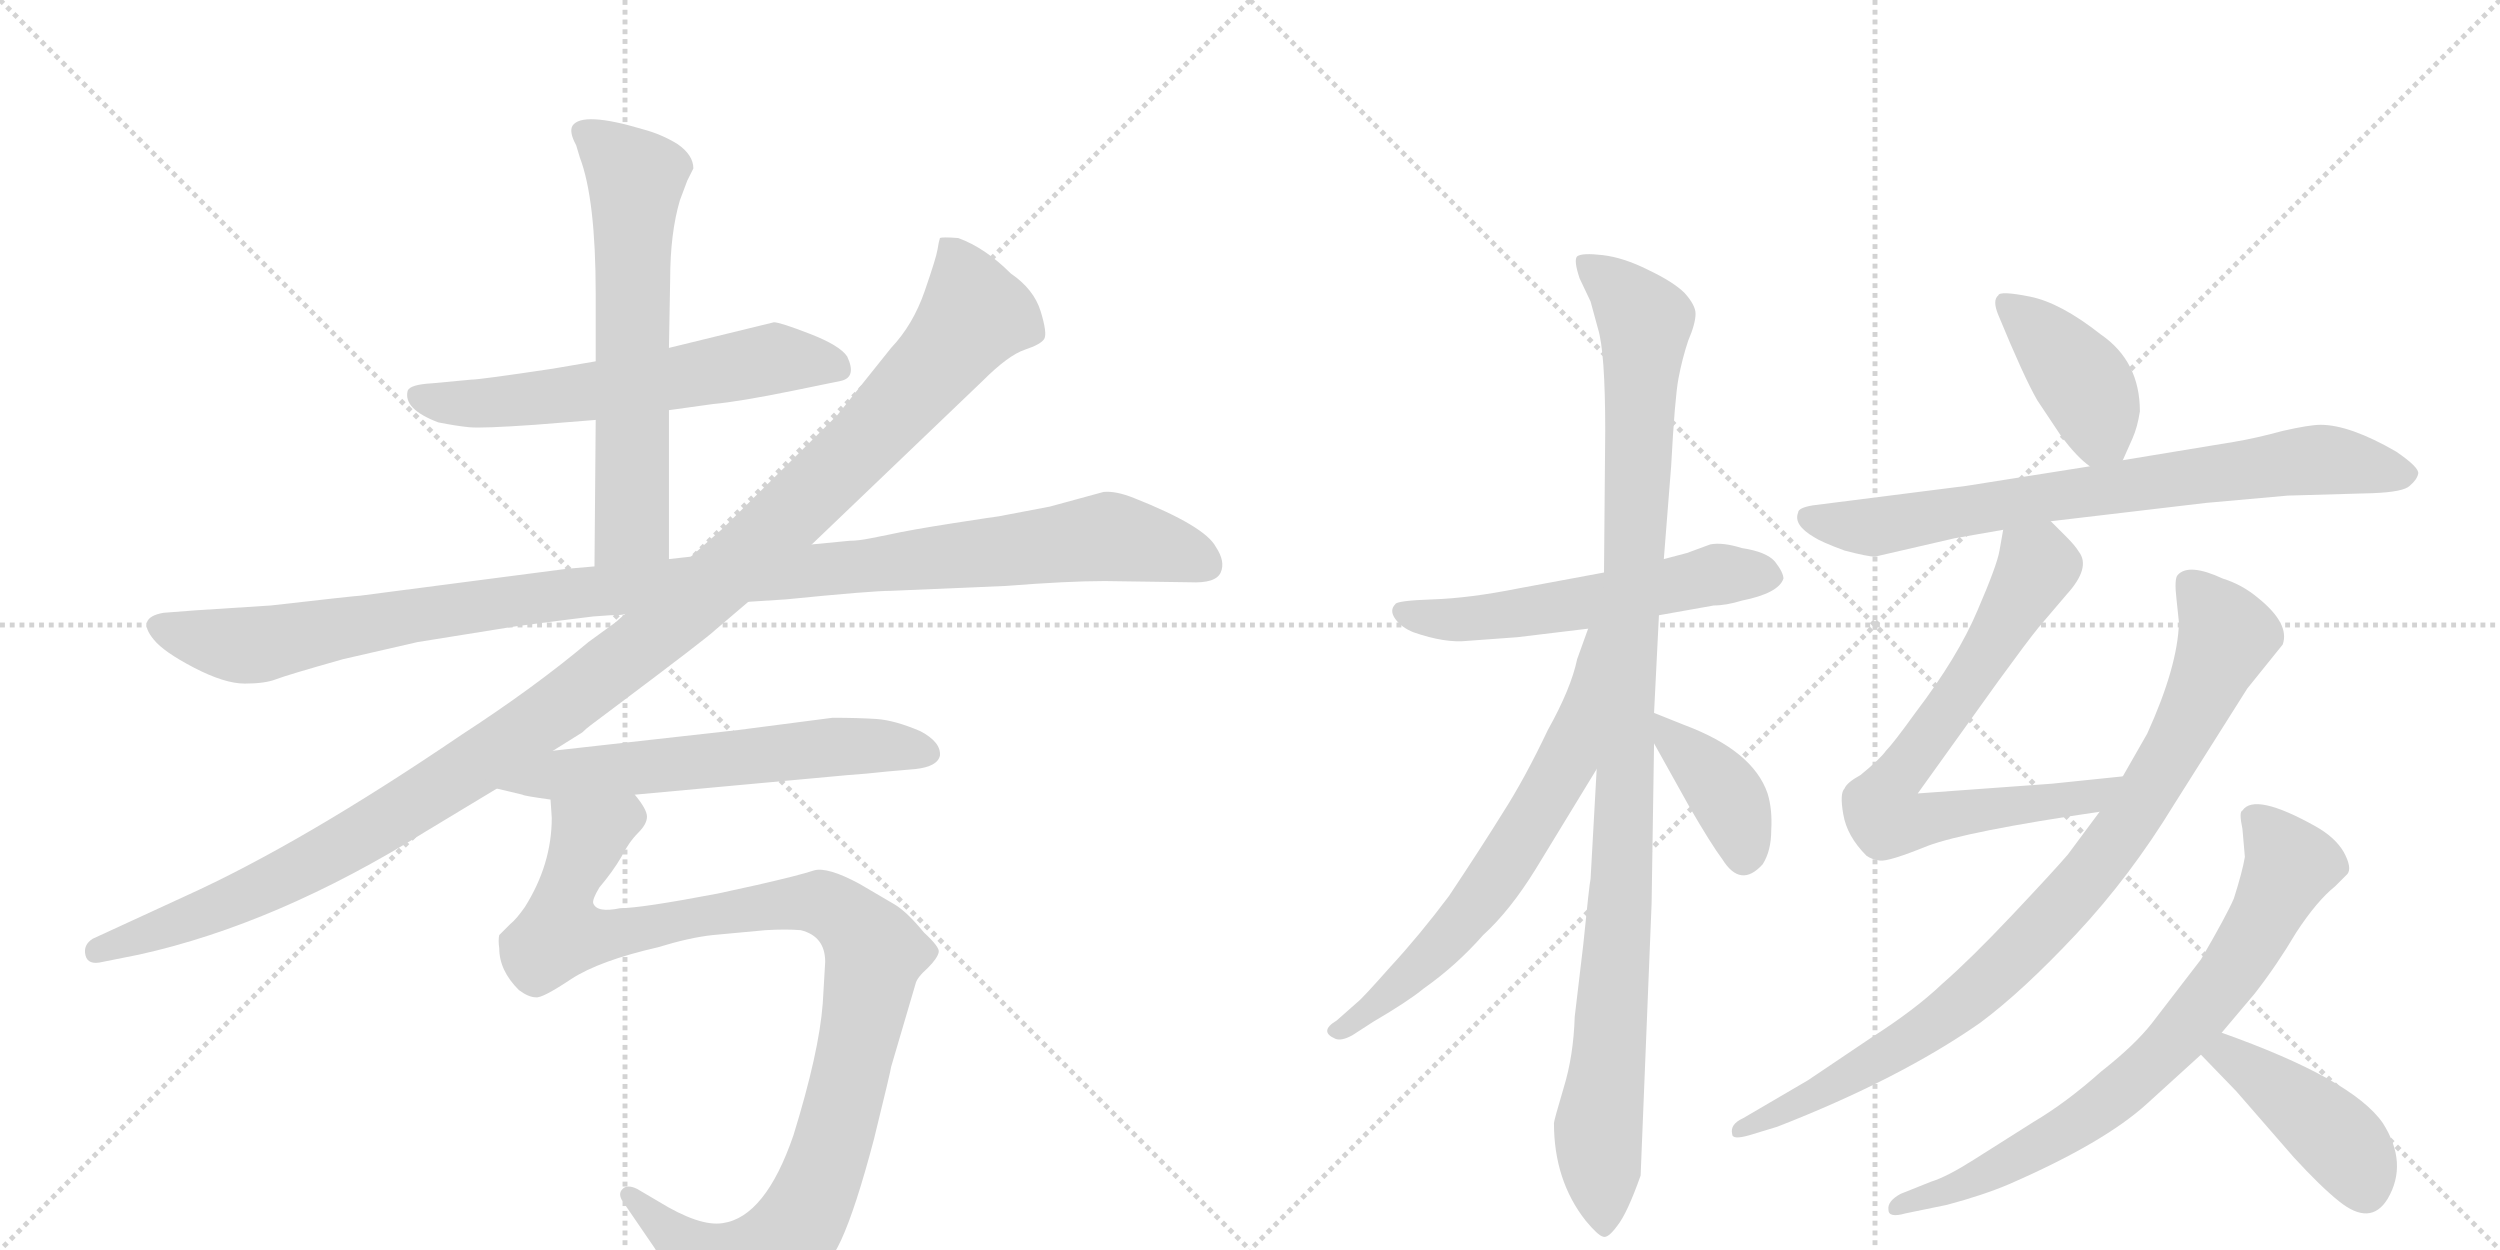 <svg version="1.1" viewBox="0 0 2048 1024" xmlns="http://www.w3.org/2000/svg">
  <g stroke="lightgray" stroke-dasharray="1,1" stroke-width="1" transform="scale(4, 4)">
    <line x1="0" y1="0" x2="256" y2="256"></line>
    <line x1="256" y1="0" x2="0" y2="256"></line>
    <line x1="128" y1="0" x2="128" y2="256"></line>
    <line x1="0" y1="128" x2="256" y2="128"></line>
    <line x1="256" y1="0" x2="512" y2="256"></line>
    <line x1="512" y1="0" x2="256" y2="256"></line>
    <line x1="384" y1="0" x2="384" y2="256"></line>
    <line x1="256" y1="128" x2="512" y2="128"></line>
  </g>
<g transform="scale(1, -1) translate(0, -850)">
   <style type="text/css">
    @keyframes keyframes0 {
      from {
       stroke: black;
       stroke-dashoffset: 606;
       stroke-width: 128;
       }
       66% {
       animation-timing-function: step-end;
       stroke: black;
       stroke-dashoffset: 0;
       stroke-width: 128;
       }
       to {
       stroke: black;
       stroke-width: 1024;
       }
       }
       #make-me-a-hanzi-animation-0 {
         animation: keyframes0 0.743s both;
         animation-delay: 0s;
         animation-timing-function: linear;
       }
    @keyframes keyframes1 {
      from {
       stroke: black;
       stroke-dashoffset: 635;
       stroke-width: 128;
       }
       67% {
       animation-timing-function: step-end;
       stroke: black;
       stroke-dashoffset: 0;
       stroke-width: 128;
       }
       to {
       stroke: black;
       stroke-width: 1024;
       }
       }
       #make-me-a-hanzi-animation-1 {
         animation: keyframes1 0.767s both;
         animation-delay: 0.743s;
         animation-timing-function: linear;
       }
    @keyframes keyframes2 {
      from {
       stroke: black;
       stroke-dashoffset: 1124;
       stroke-width: 128;
       }
       79% {
       animation-timing-function: step-end;
       stroke: black;
       stroke-dashoffset: 0;
       stroke-width: 128;
       }
       to {
       stroke: black;
       stroke-width: 1024;
       }
       }
       #make-me-a-hanzi-animation-2 {
         animation: keyframes2 1.165s both;
         animation-delay: 1.51s;
         animation-timing-function: linear;
       }
    @keyframes keyframes3 {
      from {
       stroke: black;
       stroke-dashoffset: 1214;
       stroke-width: 128;
       }
       80% {
       animation-timing-function: step-end;
       stroke: black;
       stroke-dashoffset: 0;
       stroke-width: 128;
       }
       to {
       stroke: black;
       stroke-width: 1024;
       }
       }
       #make-me-a-hanzi-animation-3 {
         animation: keyframes3 1.238s both;
         animation-delay: 2.675s;
         animation-timing-function: linear;
       }
    @keyframes keyframes4 {
      from {
       stroke: black;
       stroke-dashoffset: 605;
       stroke-width: 128;
       }
       66% {
       animation-timing-function: step-end;
       stroke: black;
       stroke-dashoffset: 0;
       stroke-width: 128;
       }
       to {
       stroke: black;
       stroke-width: 1024;
       }
       }
       #make-me-a-hanzi-animation-4 {
         animation: keyframes4 0.742s both;
         animation-delay: 3.913s;
         animation-timing-function: linear;
       }
    @keyframes keyframes5 {
      from {
       stroke: black;
       stroke-dashoffset: 1066;
       stroke-width: 128;
       }
       78% {
       animation-timing-function: step-end;
       stroke: black;
       stroke-dashoffset: 0;
       stroke-width: 128;
       }
       to {
       stroke: black;
       stroke-width: 1024;
       }
       }
       #make-me-a-hanzi-animation-5 {
         animation: keyframes5 1.118s both;
         animation-delay: 4.655s;
         animation-timing-function: linear;
       }
    @keyframes keyframes6 {
      from {
       stroke: black;
       stroke-dashoffset: 560;
       stroke-width: 128;
       }
       65% {
       animation-timing-function: step-end;
       stroke: black;
       stroke-dashoffset: 0;
       stroke-width: 128;
       }
       to {
       stroke: black;
       stroke-width: 1024;
       }
       }
       #make-me-a-hanzi-animation-6 {
         animation: keyframes6 0.706s both;
         animation-delay: 5.772s;
         animation-timing-function: linear;
       }
    @keyframes keyframes7 {
      from {
       stroke: black;
       stroke-dashoffset: 1069;
       stroke-width: 128;
       }
       78% {
       animation-timing-function: step-end;
       stroke: black;
       stroke-dashoffset: 0;
       stroke-width: 128;
       }
       to {
       stroke: black;
       stroke-width: 1024;
       }
       }
       #make-me-a-hanzi-animation-7 {
         animation: keyframes7 1.12s both;
         animation-delay: 6.478s;
         animation-timing-function: linear;
       }
    @keyframes keyframes8 {
      from {
       stroke: black;
       stroke-dashoffset: 652;
       stroke-width: 128;
       }
       68% {
       animation-timing-function: step-end;
       stroke: black;
       stroke-dashoffset: 0;
       stroke-width: 128;
       }
       to {
       stroke: black;
       stroke-width: 1024;
       }
       }
       #make-me-a-hanzi-animation-8 {
         animation: keyframes8 0.781s both;
         animation-delay: 7.598s;
         animation-timing-function: linear;
       }
    @keyframes keyframes9 {
      from {
       stroke: black;
       stroke-dashoffset: 388;
       stroke-width: 128;
       }
       56% {
       animation-timing-function: step-end;
       stroke: black;
       stroke-dashoffset: 0;
       stroke-width: 128;
       }
       to {
       stroke: black;
       stroke-width: 1024;
       }
       }
       #make-me-a-hanzi-animation-9 {
         animation: keyframes9 0.566s both;
         animation-delay: 8.379s;
         animation-timing-function: linear;
       }
    @keyframes keyframes10 {
      from {
       stroke: black;
       stroke-dashoffset: 407;
       stroke-width: 128;
       }
       57% {
       animation-timing-function: step-end;
       stroke: black;
       stroke-dashoffset: 0;
       stroke-width: 128;
       }
       to {
       stroke: black;
       stroke-width: 1024;
       }
       }
       #make-me-a-hanzi-animation-10 {
         animation: keyframes10 0.581s both;
         animation-delay: 8.944s;
         animation-timing-function: linear;
       }
    @keyframes keyframes11 {
      from {
       stroke: black;
       stroke-dashoffset: 751;
       stroke-width: 128;
       }
       71% {
       animation-timing-function: step-end;
       stroke: black;
       stroke-dashoffset: 0;
       stroke-width: 128;
       }
       to {
       stroke: black;
       stroke-width: 1024;
       }
       }
       #make-me-a-hanzi-animation-11 {
         animation: keyframes11 0.861s both;
         animation-delay: 9.526s;
         animation-timing-function: linear;
       }
    @keyframes keyframes12 {
      from {
       stroke: black;
       stroke-dashoffset: 726;
       stroke-width: 128;
       }
       70% {
       animation-timing-function: step-end;
       stroke: black;
       stroke-dashoffset: 0;
       stroke-width: 128;
       }
       to {
       stroke: black;
       stroke-width: 1024;
       }
       }
       #make-me-a-hanzi-animation-12 {
         animation: keyframes12 0.841s both;
         animation-delay: 10.387s;
         animation-timing-function: linear;
       }
    @keyframes keyframes13 {
      from {
       stroke: black;
       stroke-dashoffset: 894;
       stroke-width: 128;
       }
       74% {
       animation-timing-function: step-end;
       stroke: black;
       stroke-dashoffset: 0;
       stroke-width: 128;
       }
       to {
       stroke: black;
       stroke-width: 1024;
       }
       }
       #make-me-a-hanzi-animation-13 {
         animation: keyframes13 0.978s both;
         animation-delay: 11.228s;
         animation-timing-function: linear;
       }
    @keyframes keyframes14 {
      from {
       stroke: black;
       stroke-dashoffset: 744;
       stroke-width: 128;
       }
       71% {
       animation-timing-function: step-end;
       stroke: black;
       stroke-dashoffset: 0;
       stroke-width: 128;
       }
       to {
       stroke: black;
       stroke-width: 1024;
       }
       }
       #make-me-a-hanzi-animation-14 {
         animation: keyframes14 0.855s both;
         animation-delay: 12.205s;
         animation-timing-function: linear;
       }
    @keyframes keyframes15 {
      from {
       stroke: black;
       stroke-dashoffset: 429;
       stroke-width: 128;
       }
       58% {
       animation-timing-function: step-end;
       stroke: black;
       stroke-dashoffset: 0;
       stroke-width: 128;
       }
       to {
       stroke: black;
       stroke-width: 1024;
       }
       }
       #make-me-a-hanzi-animation-15 {
         animation: keyframes15 0.599s both;
         animation-delay: 13.061s;
         animation-timing-function: linear;
       }
</style>
<path d="M 548 514 L 584 519 Q 606 521 650 530 L 689 538 Q 702 541 694 558 Q 688 567 663.5 576.5 Q 639 586 634 586 L 548 565 L 488 554 L 453 548 Q 393 539 386 539 L 354 536 Q 336 535 334 530 Q 330 515 359 504 Q 374 501 384.5 500 Q 395 499 438 502 L 488 506 L 548 514 Z" fill="lightgray"></path> 
<path d="M 548 392 L 548 514 L 548 565 L 549 621 Q 549 659 557 686 L 563 702 L 568 712 Q 568 723 555 732 Q 542 740 527 744 Q 477 759 469 747 Q 466 742 472 731 L 475 721 Q 488 687 488 609 L 488 554 L 488 506 L 487 386 C 487 356 548 362 548 392 Z" fill="lightgray"></path> 
<path d="M 222 354 L 160 350 L 134 348 Q 111 344 126 326 Q 134 316 159 303 Q 184 290 200.5 290 Q 217 290 226 293.5 Q 235 297 281 310 Q 338 323 342 324 L 423 337 Q 477 344 486 345 L 500 346 Q 510 346 512 347 L 613 357 L 644 359 Q 714 366 730 366 L 824 370 Q 875 374 905 374 L 975 373 Q 996 372 1000 381 Q 1004 390 996 402 Q 987 419 929 442 Q 914 448 904 447 L 860 435 L 818 427 Q 817 427 781.5 421.5 Q 746 416 728 412 L 713 409 Q 703 407 696 407 L 665 404 L 566 394 L 548 392 L 487 386 L 464 384 L 295 362 Q 292 362 222 354 Z" fill="lightgray"></path> 
<path d="M 512 347 L 504 340 L 482 324 Q 438 287 378 248 Q 247 159 152 116 L 76 81 Q 68 76 70 67.5 Q 72 59 84 62 L 114 68 Q 227 93 349 169 L 407 204 L 453 235 L 477 250 Q 480 253 484 256 L 504 271 Q 580 328 586 334 L 613 357 L 665 404 L 805 538 Q 826 559 839.5 563.5 Q 853 568 855.5 572.5 Q 858 577 852.5 595 Q 847 613 828 626 Q 807 647 785 655 Q 772 656 770 655 Q 769 652 768 645.5 Q 767 639 757.5 611.5 Q 748 584 730 565 L 686 510 L 592 417 L 566 394 L 512 347 Z" fill="lightgray"></path> 
<path d="M 407 204 L 428 199 Q 429 198 451 195 L 520 199 L 694 215 Q 709 216 727 218 L 750 220 Q 768 222 770 231 Q 771 242 754 251 Q 733 260 718 261 Q 703 262 682 262 L 605 252 L 453 235 C 423 232 378 211 407 204 Z" fill="lightgray"></path> 
<path d="M 451 195 L 452 180 Q 452 142 430 107 Q 423 97 418 93 L 409 84 Q 408 80 409 73 Q 409 55 425 39 Q 433 33 439 33 Q 444 32 468 48 Q 491 63 539 74 Q 565 82 584 84 L 627 88 Q 644 89 656 88 Q 676 83 676 62 L 674 28 Q 671 -12 650 -80 Q 627 -147 592 -152 Q 573 -155 539 -134 L 522 -124 Q 514 -120 510 -124 Q 506 -128 510 -134 L 536 -172 Q 548 -191 551 -198 L 564 -228 Q 572 -248 581 -250 Q 588 -253 612 -241 Q 667 -213 689 -166 Q 701 -140 716 -83 Q 730 -26 730 -24 L 750 44 Q 751 49 760 57 Q 768 65 769 70 Q 770 74 757 86 Q 743 103 733 109 L 704 126 Q 678 140 667 137 Q 655 133 620 125 L 588 118 Q 525 106 508 106 Q 489 102 486 110 Q 485 113 491 123 Q 502 136 509 148 Q 515 160 523 168 Q 530 175 530 181 Q 530 187 520 199 C 510 227 451 225 451 195 Z" fill="lightgray"></path> 
<path d="M 1359 346 L 1404 354 Q 1414 354 1427 358 Q 1457 364 1461 376 Q 1461 381 1454 390 Q 1447 398 1427 401 Q 1411 406 1401 404 L 1382 397 L 1363 392 L 1314 381 L 1244 368 Q 1204 360 1174 359 Q 1144 358 1143 355 Q 1138 350 1143 343 Q 1148 336 1158 332 Q 1184 323 1202 325 L 1243 328 L 1301 335 L 1359 346 Z" fill="lightgray"></path> 
<path d="M 1344 -113 L 1353 110 L 1355 241 L 1355 266 L 1359 346 L 1363 392 L 1369 468 Q 1372 524 1375 540 Q 1378 556 1383 571 Q 1389 585 1389 593 Q 1389 600 1380 610 Q 1371 619 1350 629 Q 1330 639 1313 641 Q 1296 643 1292 640 Q 1289 637 1294 622 L 1303 603 L 1309 581 Q 1315 562 1315 497 L 1314 381 L 1308 220 L 1303 130 Q 1302 126 1297 76 L 1290 17 Q 1289 -15 1281 -41 Q 1273 -68 1273 -70 Q 1273 -117 1299 -150 Q 1309 -162 1313 -163 Q 1317 -165 1325 -154 Q 1333 -144 1344 -113 Z" fill="lightgray"></path> 
<path d="M 1301 335 L 1292 310 Q 1287 286 1268 252 Q 1249 212 1231 184 Q 1213 155 1187 116 Q 1163 84 1139 58 Q 1116 32 1112 29 L 1095 14 Q 1080 5 1094 -1 Q 1099 -3 1108 2 L 1125 13 Q 1154 30 1166 40 Q 1193 59 1215 84 Q 1237 104 1258 138 L 1308 220 C 1393 360 1311 363 1301 335 Z" fill="lightgray"></path> 
<path d="M 1355 241 L 1384 189 Q 1402 158 1411 146 Q 1426 122 1444 142 Q 1451 153 1451 170 Q 1452 187 1448 200 Q 1436 235 1380 256 L 1355 266 C 1337 273 1340 267 1355 241 Z" fill="lightgray"></path> 
<path d="M 1739 473 L 1747 491 Q 1751 500 1753 513 Q 1753 554 1721 576 Q 1688 602 1663 607 Q 1638 612 1637 608 Q 1632 604 1637 592 Q 1658 541 1669 522 L 1689 492 Q 1702 475 1712 468 C 1730 454 1730 454 1739 473 Z" fill="lightgray"></path> 
<path d="M 1680 423 L 1807 438 L 1874 444 L 1944 446 Q 1969 447 1974 452 Q 1980 457 1981 462 Q 1982 467 1963 480 Q 1925 502 1901 502 Q 1892 502 1870 497 Q 1848 491 1830 488 L 1739 473 L 1712 468 L 1611 452 L 1485 436 Q 1473 434 1473 430 Q 1469 420 1486 410 Q 1492 406 1511 399 Q 1530 394 1536 394 L 1601 409 L 1641 416 L 1680 423 Z" fill="lightgray"></path> 
<path d="M 1641 416 L 1638 399 Q 1636 387 1620 350 Q 1604 312 1569 266 Q 1551 241 1545 235 Q 1540 228 1524 215 Q 1513 209 1511 204 Q 1507 200 1510 183 Q 1513 165 1529 149 Q 1533 146 1540 145 Q 1547 144 1579 157 Q 1611 169 1720 185 C 1750 189 1769 217 1739 214 L 1681 208 L 1571 200 L 1637 292 Q 1661 325 1670 336 L 1693 363 Q 1713 385 1703 398 Q 1700 403 1693 410 L 1680 423 C 1659 444 1646 446 1641 416 Z" fill="lightgray"></path> 
<path d="M 1720 185 L 1694 150 Q 1682 136 1648 100 Q 1614 64 1591 44 Q 1569 23 1533 0 L 1481 -35 L 1428 -66 Q 1417 -71 1419 -79 Q 1419 -84 1433 -80 L 1456 -73 Q 1556 -34 1622 12 Q 1657 38 1701 85 Q 1745 132 1781 191 L 1841 286 L 1870 322 Q 1876 339 1850 360 Q 1837 371 1821 376 Q 1793 389 1784 379 Q 1781 376 1783 359 L 1785 340 Q 1784 304 1759 249 L 1739 214 L 1720 185 Z" fill="lightgray"></path> 
<path d="M 1837 171 L 1839 148 Q 1837 136 1830 114 Q 1824 100 1803 64 L 1763 12 Q 1749 -6 1721 -28 Q 1693 -53 1666 -69 L 1617 -100 Q 1595 -114 1582 -118 L 1557 -128 Q 1546 -134 1547 -141 Q 1547 -148 1561 -144 L 1595 -137 Q 1625 -129 1646 -120 Q 1724 -86 1759 -54 L 1803 -14 L 1820 4 L 1847 36 Q 1865 59 1881 86 Q 1898 112 1913 124 L 1923 134 Q 1927 139 1920 152 Q 1913 164 1897 173 Q 1847 201 1837 186 Q 1834 185 1837 171 Z" fill="lightgray"></path> 
<path d="M 1803 -14 L 1832 -44 L 1879 -98 Q 1901 -122 1916 -134 Q 1942 -155 1956 -132 Q 1973 -103 1952 -70 Q 1927 -34 1820 4 C 1792 14 1782 8 1803 -14 Z" fill="lightgray"></path> 
      <clipPath id="make-me-a-hanzi-clip-0">
      <path d="M 548 514 L 584 519 Q 606 521 650 530 L 689 538 Q 702 541 694 558 Q 688 567 663.5 576.5 Q 639 586 634 586 L 548 565 L 488 554 L 453 548 Q 393 539 386 539 L 354 536 Q 336 535 334 530 Q 330 515 359 504 Q 374 501 384.5 500 Q 395 499 438 502 L 488 506 L 548 514 Z" fill="lightgray"></path>
      </clipPath>
      <path clip-path="url(#make-me-a-hanzi-clip-0)" d="M 341 526 L 369 519 L 455 525 L 645 557 L 686 549 " fill="none" id="make-me-a-hanzi-animation-0" stroke-dasharray="478 956" stroke-linecap="round"></path>

      <clipPath id="make-me-a-hanzi-clip-1">
      <path d="M 548 392 L 548 514 L 548 565 L 549 621 Q 549 659 557 686 L 563 702 L 568 712 Q 568 723 555 732 Q 542 740 527 744 Q 477 759 469 747 Q 466 742 472 731 L 475 721 Q 488 687 488 609 L 488 554 L 488 506 L 487 386 C 487 356 548 362 548 392 Z" fill="lightgray"></path>
      </clipPath>
      <path clip-path="url(#make-me-a-hanzi-clip-1)" d="M 476 743 L 521 703 L 518 420 L 494 393 " fill="none" id="make-me-a-hanzi-animation-1" stroke-dasharray="507 1014" stroke-linecap="round"></path>

      <clipPath id="make-me-a-hanzi-clip-2">
      <path d="M 222 354 L 160 350 L 134 348 Q 111 344 126 326 Q 134 316 159 303 Q 184 290 200.5 290 Q 217 290 226 293.5 Q 235 297 281 310 Q 338 323 342 324 L 423 337 Q 477 344 486 345 L 500 346 Q 510 346 512 347 L 613 357 L 644 359 Q 714 366 730 366 L 824 370 Q 875 374 905 374 L 975 373 Q 996 372 1000 381 Q 1004 390 996 402 Q 987 419 929 442 Q 914 448 904 447 L 860 435 L 818 427 Q 817 427 781.5 421.5 Q 746 416 728 412 L 713 409 Q 703 407 696 407 L 665 404 L 566 394 L 548 392 L 487 386 L 464 384 L 295 362 Q 292 362 222 354 Z" fill="lightgray"></path>
      </clipPath>
      <path clip-path="url(#make-me-a-hanzi-clip-2)" d="M 132 336 L 206 321 L 459 363 L 906 411 L 962 399 L 989 387 " fill="none" id="make-me-a-hanzi-animation-2" stroke-dasharray="996 1992" stroke-linecap="round"></path>

      <clipPath id="make-me-a-hanzi-clip-3">
      <path d="M 512 347 L 504 340 L 482 324 Q 438 287 378 248 Q 247 159 152 116 L 76 81 Q 68 76 70 67.5 Q 72 59 84 62 L 114 68 Q 227 93 349 169 L 407 204 L 453 235 L 477 250 Q 480 253 484 256 L 504 271 Q 580 328 586 334 L 613 357 L 665 404 L 805 538 Q 826 559 839.5 563.5 Q 853 568 855.5 572.5 Q 858 577 852.5 595 Q 847 613 828 626 Q 807 647 785 655 Q 772 656 770 655 Q 769 652 768 645.5 Q 767 639 757.5 611.5 Q 748 584 730 565 L 686 510 L 592 417 L 566 394 L 512 347 Z" fill="lightgray"></path>
      </clipPath>
      <path clip-path="url(#make-me-a-hanzi-clip-3)" d="M 778 648 L 796 602 L 796 589 L 785 573 L 703 483 L 562 351 L 457 269 L 314 176 L 186 109 L 80 71 " fill="none" id="make-me-a-hanzi-animation-3" stroke-dasharray="1086 2172" stroke-linecap="round"></path>

      <clipPath id="make-me-a-hanzi-clip-4">
      <path d="M 407 204 L 428 199 Q 429 198 451 195 L 520 199 L 694 215 Q 709 216 727 218 L 750 220 Q 768 222 770 231 Q 771 242 754 251 Q 733 260 718 261 Q 703 262 682 262 L 605 252 L 453 235 C 423 232 378 211 407 204 Z" fill="lightgray"></path>
      </clipPath>
      <path clip-path="url(#make-me-a-hanzi-clip-4)" d="M 413 207 L 463 217 L 688 239 L 760 233 " fill="none" id="make-me-a-hanzi-animation-4" stroke-dasharray="477 954" stroke-linecap="round"></path>

      <clipPath id="make-me-a-hanzi-clip-5">
      <path d="M 451 195 L 452 180 Q 452 142 430 107 Q 423 97 418 93 L 409 84 Q 408 80 409 73 Q 409 55 425 39 Q 433 33 439 33 Q 444 32 468 48 Q 491 63 539 74 Q 565 82 584 84 L 627 88 Q 644 89 656 88 Q 676 83 676 62 L 674 28 Q 671 -12 650 -80 Q 627 -147 592 -152 Q 573 -155 539 -134 L 522 -124 Q 514 -120 510 -124 Q 506 -128 510 -134 L 536 -172 Q 548 -191 551 -198 L 564 -228 Q 572 -248 581 -250 Q 588 -253 612 -241 Q 667 -213 689 -166 Q 701 -140 716 -83 Q 730 -26 730 -24 L 750 44 Q 751 49 760 57 Q 768 65 769 70 Q 770 74 757 86 Q 743 103 733 109 L 704 126 Q 678 140 667 137 Q 655 133 620 125 L 588 118 Q 525 106 508 106 Q 489 102 486 110 Q 485 113 491 123 Q 502 136 509 148 Q 515 160 523 168 Q 530 175 530 181 Q 530 187 520 199 C 510 227 451 225 451 195 Z" fill="lightgray"></path>
      </clipPath>
      <path clip-path="url(#make-me-a-hanzi-clip-5)" d="M 514 187 L 482 165 L 463 119 L 459 85 L 490 82 L 581 102 L 668 111 L 685 105 L 717 69 L 683 -84 L 662 -139 L 639 -172 L 598 -196 L 516 -129 " fill="none" id="make-me-a-hanzi-animation-5" stroke-dasharray="938 1876" stroke-linecap="round"></path>

      <clipPath id="make-me-a-hanzi-clip-6">
      <path d="M 1359 346 L 1404 354 Q 1414 354 1427 358 Q 1457 364 1461 376 Q 1461 381 1454 390 Q 1447 398 1427 401 Q 1411 406 1401 404 L 1382 397 L 1363 392 L 1314 381 L 1244 368 Q 1204 360 1174 359 Q 1144 358 1143 355 Q 1138 350 1143 343 Q 1148 336 1158 332 Q 1184 323 1202 325 L 1243 328 L 1301 335 L 1359 346 Z" fill="lightgray"></path>
      </clipPath>
      <path clip-path="url(#make-me-a-hanzi-clip-6)" d="M 1149 349 L 1208 343 L 1405 379 L 1449 379 " fill="none" id="make-me-a-hanzi-animation-6" stroke-dasharray="432 864" stroke-linecap="round"></path>

      <clipPath id="make-me-a-hanzi-clip-7">
      <path d="M 1344 -113 L 1353 110 L 1355 241 L 1355 266 L 1359 346 L 1363 392 L 1369 468 Q 1372 524 1375 540 Q 1378 556 1383 571 Q 1389 585 1389 593 Q 1389 600 1380 610 Q 1371 619 1350 629 Q 1330 639 1313 641 Q 1296 643 1292 640 Q 1289 637 1294 622 L 1303 603 L 1309 581 Q 1315 562 1315 497 L 1314 381 L 1308 220 L 1303 130 Q 1302 126 1297 76 L 1290 17 Q 1289 -15 1281 -41 Q 1273 -68 1273 -70 Q 1273 -117 1299 -150 Q 1309 -162 1313 -163 Q 1317 -165 1325 -154 Q 1333 -144 1344 -113 Z" fill="lightgray"></path>
      </clipPath>
      <path clip-path="url(#make-me-a-hanzi-clip-7)" d="M 1297 636 L 1324 615 L 1347 586 L 1329 132 L 1309 -76 L 1315 -154 " fill="none" id="make-me-a-hanzi-animation-7" stroke-dasharray="941 1882" stroke-linecap="round"></path>

      <clipPath id="make-me-a-hanzi-clip-8">
      <path d="M 1301 335 L 1292 310 Q 1287 286 1268 252 Q 1249 212 1231 184 Q 1213 155 1187 116 Q 1163 84 1139 58 Q 1116 32 1112 29 L 1095 14 Q 1080 5 1094 -1 Q 1099 -3 1108 2 L 1125 13 Q 1154 30 1166 40 Q 1193 59 1215 84 Q 1237 104 1258 138 L 1308 220 C 1393 360 1311 363 1301 335 Z" fill="lightgray"></path>
      </clipPath>
      <path clip-path="url(#make-me-a-hanzi-clip-8)" d="M 1308 330 L 1284 227 L 1234 144 L 1171 66 L 1100 6 " fill="none" id="make-me-a-hanzi-animation-8" stroke-dasharray="524 1048" stroke-linecap="round"></path>

      <clipPath id="make-me-a-hanzi-clip-9">
      <path d="M 1355 241 L 1384 189 Q 1402 158 1411 146 Q 1426 122 1444 142 Q 1451 153 1451 170 Q 1452 187 1448 200 Q 1436 235 1380 256 L 1355 266 C 1337 273 1340 267 1355 241 Z" fill="lightgray"></path>
      </clipPath>
      <path clip-path="url(#make-me-a-hanzi-clip-9)" d="M 1360 260 L 1418 193 L 1429 151 " fill="none" id="make-me-a-hanzi-animation-9" stroke-dasharray="260 520" stroke-linecap="round"></path>

      <clipPath id="make-me-a-hanzi-clip-10">
      <path d="M 1739 473 L 1747 491 Q 1751 500 1753 513 Q 1753 554 1721 576 Q 1688 602 1663 607 Q 1638 612 1637 608 Q 1632 604 1637 592 Q 1658 541 1669 522 L 1689 492 Q 1702 475 1712 468 C 1730 454 1730 454 1739 473 Z" fill="lightgray"></path>
      </clipPath>
      <path clip-path="url(#make-me-a-hanzi-clip-10)" d="M 1642 602 L 1707 536 L 1730 482 " fill="none" id="make-me-a-hanzi-animation-10" stroke-dasharray="279 558" stroke-linecap="round"></path>

      <clipPath id="make-me-a-hanzi-clip-11">
      <path d="M 1680 423 L 1807 438 L 1874 444 L 1944 446 Q 1969 447 1974 452 Q 1980 457 1981 462 Q 1982 467 1963 480 Q 1925 502 1901 502 Q 1892 502 1870 497 Q 1848 491 1830 488 L 1739 473 L 1712 468 L 1611 452 L 1485 436 Q 1473 434 1473 430 Q 1469 420 1486 410 Q 1492 406 1511 399 Q 1530 394 1536 394 L 1601 409 L 1641 416 L 1680 423 Z" fill="lightgray"></path>
      </clipPath>
      <path clip-path="url(#make-me-a-hanzi-clip-11)" d="M 1482 426 L 1535 418 L 1885 473 L 1971 461 " fill="none" id="make-me-a-hanzi-animation-11" stroke-dasharray="623 1246" stroke-linecap="round"></path>

      <clipPath id="make-me-a-hanzi-clip-12">
      <path d="M 1641 416 L 1638 399 Q 1636 387 1620 350 Q 1604 312 1569 266 Q 1551 241 1545 235 Q 1540 228 1524 215 Q 1513 209 1511 204 Q 1507 200 1510 183 Q 1513 165 1529 149 Q 1533 146 1540 145 Q 1547 144 1579 157 Q 1611 169 1720 185 C 1750 189 1769 217 1739 214 L 1681 208 L 1571 200 L 1637 292 Q 1661 325 1670 336 L 1693 363 Q 1713 385 1703 398 Q 1700 403 1693 410 L 1680 423 C 1659 444 1646 446 1641 416 Z" fill="lightgray"></path>
      </clipPath>
      <path clip-path="url(#make-me-a-hanzi-clip-12)" d="M 1649 410 L 1669 387 L 1625 311 L 1546 203 L 1542 186 L 1546 179 L 1561 176 L 1707 195 L 1732 212 " fill="none" id="make-me-a-hanzi-animation-12" stroke-dasharray="598 1196" stroke-linecap="round"></path>

      <clipPath id="make-me-a-hanzi-clip-13">
      <path d="M 1720 185 L 1694 150 Q 1682 136 1648 100 Q 1614 64 1591 44 Q 1569 23 1533 0 L 1481 -35 L 1428 -66 Q 1417 -71 1419 -79 Q 1419 -84 1433 -80 L 1456 -73 Q 1556 -34 1622 12 Q 1657 38 1701 85 Q 1745 132 1781 191 L 1841 286 L 1870 322 Q 1876 339 1850 360 Q 1837 371 1821 376 Q 1793 389 1784 379 Q 1781 376 1783 359 L 1785 340 Q 1784 304 1759 249 L 1739 214 L 1720 185 Z" fill="lightgray"></path>
      </clipPath>
      <path clip-path="url(#make-me-a-hanzi-clip-13)" d="M 1792 373 L 1824 329 L 1793 258 L 1707 127 L 1666 82 L 1583 10 L 1506 -37 L 1426 -74 " fill="none" id="make-me-a-hanzi-animation-13" stroke-dasharray="766 1532" stroke-linecap="round"></path>

      <clipPath id="make-me-a-hanzi-clip-14">
      <path d="M 1837 171 L 1839 148 Q 1837 136 1830 114 Q 1824 100 1803 64 L 1763 12 Q 1749 -6 1721 -28 Q 1693 -53 1666 -69 L 1617 -100 Q 1595 -114 1582 -118 L 1557 -128 Q 1546 -134 1547 -141 Q 1547 -148 1561 -144 L 1595 -137 Q 1625 -129 1646 -120 Q 1724 -86 1759 -54 L 1803 -14 L 1820 4 L 1847 36 Q 1865 59 1881 86 Q 1898 112 1913 124 L 1923 134 Q 1927 139 1920 152 Q 1913 164 1897 173 Q 1847 201 1837 186 Q 1834 185 1837 171 Z" fill="lightgray"></path>
      </clipPath>
      <path clip-path="url(#make-me-a-hanzi-clip-14)" d="M 1847 179 L 1876 141 L 1838 69 L 1772 -13 L 1724 -55 L 1678 -85 L 1624 -114 L 1555 -140 " fill="none" id="make-me-a-hanzi-animation-14" stroke-dasharray="616 1232" stroke-linecap="round"></path>

      <clipPath id="make-me-a-hanzi-clip-15">
      <path d="M 1803 -14 L 1832 -44 L 1879 -98 Q 1901 -122 1916 -134 Q 1942 -155 1956 -132 Q 1973 -103 1952 -70 Q 1927 -34 1820 4 C 1792 14 1782 8 1803 -14 Z" fill="lightgray"></path>
      </clipPath>
      <path clip-path="url(#make-me-a-hanzi-clip-15)" d="M 1813 -14 L 1826 -14 L 1905 -73 L 1930 -101 L 1938 -124 " fill="none" id="make-me-a-hanzi-animation-15" stroke-dasharray="301 602" stroke-linecap="round"></path>

</g>
</svg>
